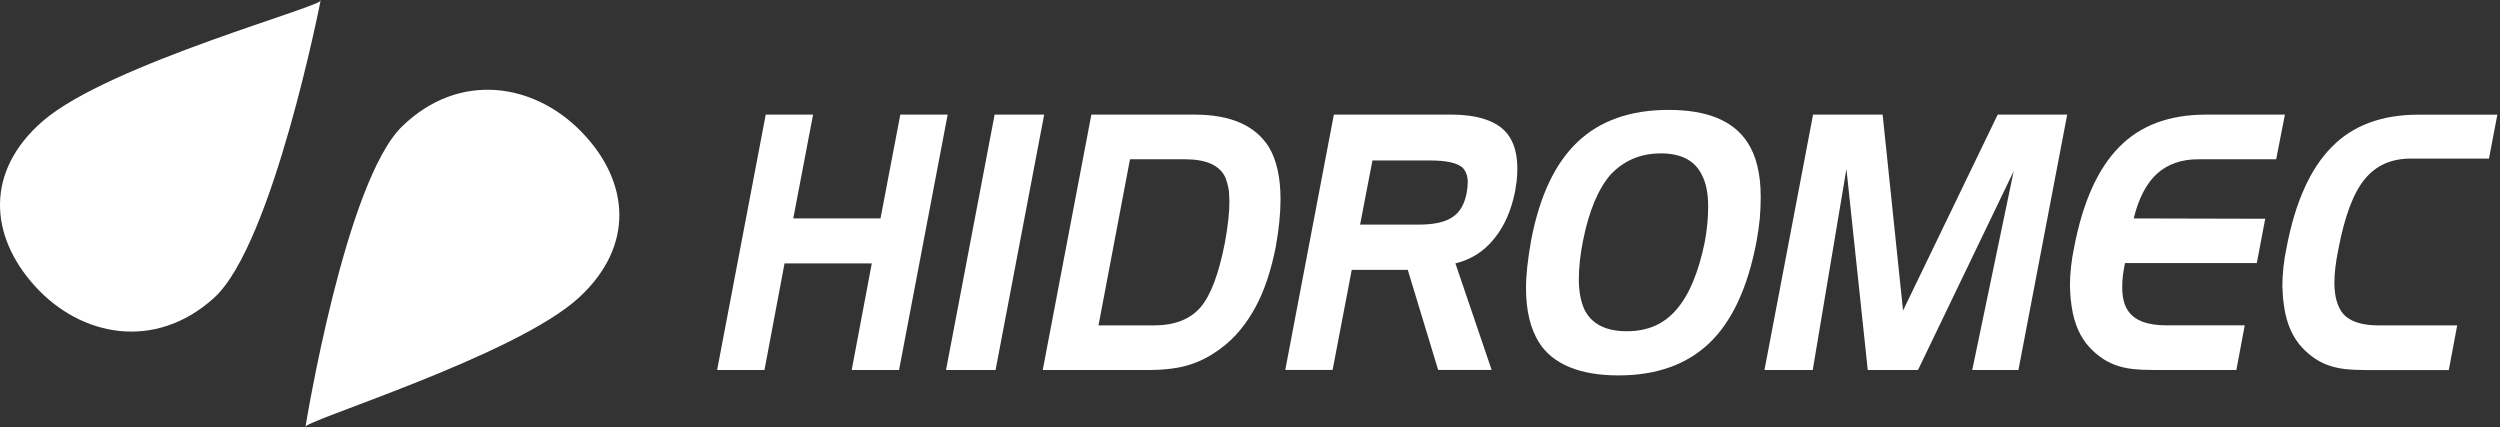 <svg width="234" height="40" viewBox="0 0 234 40" fill="none" xmlns="http://www.w3.org/2000/svg">
<rect x="0" y="0" width="234" height="40" fill="#333333" stroke="none"/>
<path d="M76.104 10.729L74.25 20.445H82.415L84.269 10.729H88.701L84.151 34.634H79.719L81.599 24.656H73.433L71.554 34.634H67.122L71.672 10.729H76.104Z" fill="white"/>
<path d="M93.185 34.634H88.547L93.097 10.729H97.735L93.185 34.634Z" fill="white"/>
<path d="M102.151 10.729H111.826C115.185 10.729 117.501 11.745 118.775 13.779C119.493 14.986 119.858 16.614 119.858 18.668C119.858 19.962 119.709 21.441 119.411 23.11C118.965 25.354 118.338 27.224 117.532 28.713C116.643 30.351 115.591 31.619 114.373 32.529C113.408 33.268 112.417 33.802 111.41 34.12C110.373 34.465 109.033 34.634 107.394 34.634H97.601L102.151 10.729ZM110.922 14.909H105.766L102.819 30.459H107.975C109.942 30.459 111.405 29.889 112.376 28.754C113.326 27.65 114.086 25.626 114.656 22.684C114.933 21.148 115.072 19.895 115.072 18.92C115.072 18.391 115.041 17.959 114.985 17.625C114.923 17.281 114.825 16.942 114.687 16.598C114.153 15.469 112.9 14.909 110.922 14.909Z" fill="white"/>
<path d="M124.85 10.728H135.799C138.325 10.728 140.082 11.313 141.057 12.484C141.699 13.28 142.023 14.379 142.023 15.781C142.023 16.146 142.002 16.531 141.961 16.942C141.899 17.373 141.853 17.697 141.812 17.917C141.448 19.73 140.79 21.209 139.84 22.36C138.88 23.541 137.678 24.306 136.225 24.65L139.619 34.628H134.612L131.767 25.261H126.524L124.732 34.628H120.3L124.85 10.723V10.728ZM133.914 15.021H128.46L127.305 21.024H132.774C134.248 21.024 135.316 20.783 135.989 20.295C136.661 19.854 137.093 19.083 137.293 17.989C137.355 17.655 137.38 17.342 137.38 17.044C137.38 16.48 137.216 16.028 136.892 15.684C136.369 15.242 135.377 15.021 133.914 15.021Z" fill="white"/>
<path d="M143.322 22.453C144.113 18.329 145.561 15.274 147.661 13.286C149.767 11.283 152.612 10.287 156.196 10.287C159.781 10.287 162.246 11.299 163.561 13.322C164.393 14.58 164.803 16.29 164.803 18.447C164.803 19.12 164.773 19.793 164.716 20.46C164.654 21.128 164.547 21.873 164.393 22.689C163.581 26.921 162.128 30.059 160.022 32.087C157.896 34.121 155.056 35.138 151.487 35.138C147.918 35.138 145.345 34.111 144.051 32.051C143.24 30.757 142.834 29.062 142.834 26.962C142.834 25.755 142.998 24.256 143.322 22.453ZM155.426 14.36C153.552 14.36 151.985 15.027 150.727 16.367C149.572 17.728 148.724 19.767 148.18 22.484C147.913 23.809 147.779 25.031 147.779 26.145C147.779 27.26 147.954 28.189 148.298 28.965C148.971 30.326 150.291 31.003 152.268 31.003C154.245 31.003 155.765 30.326 156.921 28.965C157.501 28.302 158.019 27.439 158.461 26.377C158.908 25.313 159.273 24.081 159.56 22.679C159.776 21.518 159.884 20.409 159.884 19.346C159.884 18.108 159.689 17.122 159.303 16.393C158.661 15.032 157.367 14.354 155.421 14.354L155.426 14.36Z" fill="white"/>
<path d="M169.698 10.729H176.215L178.125 29.067L186.984 10.729H193.49L188.925 34.634H184.601L188.483 16.018L179.522 34.634H174.823L172.825 15.818L169.672 34.634H165.153L169.703 10.729H169.698Z" fill="white"/>
<path d="M205.743 14.909C204.192 14.909 202.918 15.35 201.922 16.234C200.916 17.138 200.181 18.545 199.714 20.445L212.024 20.476L211.238 24.62H198.897C198.81 25.072 198.743 25.467 198.702 25.806C198.661 26.145 198.641 26.505 198.641 26.89C198.641 27.84 198.826 28.574 199.19 29.093C199.791 29.997 200.998 30.454 202.806 30.454H210.108L209.322 34.634H201.794C200.926 34.634 200.186 34.603 199.586 34.536C198.974 34.459 198.435 34.331 197.973 34.156C197.105 33.838 196.314 33.294 195.6 32.534C194.712 31.584 194.147 30.31 193.911 28.718C193.824 28.133 193.777 27.696 193.777 27.409C193.757 27.131 193.747 26.915 193.747 26.761C193.747 25.601 193.88 24.384 194.147 23.115C194.959 18.894 196.366 15.771 198.368 13.748C200.346 11.735 203.047 10.729 206.472 10.729H213.867L213.051 14.909H205.733H205.743Z" fill="white"/>
<path d="M225.653 14.843C223.815 14.843 222.372 15.49 221.329 16.784C220.271 18.068 219.455 20.25 218.87 23.332C218.623 24.549 218.5 25.586 218.5 26.449C218.5 27.445 218.664 28.251 218.988 28.868C219.511 29.931 220.744 30.46 222.69 30.46H229.993L229.207 34.64H221.679C220.811 34.64 220.071 34.609 219.47 34.542C218.859 34.465 218.32 34.337 217.858 34.162C216.99 33.844 216.199 33.3 215.485 32.539C214.597 31.589 214.032 30.316 213.796 28.724C213.708 28.138 213.662 27.702 213.662 27.414C213.642 27.137 213.631 26.921 213.631 26.767C213.631 25.607 213.765 24.39 214.032 23.121C214.843 18.9 216.25 15.777 218.253 13.754C220.23 11.741 222.932 10.734 226.357 10.734H233.752L232.966 14.848H225.648L225.653 14.843Z" fill="white"/>
<path d="M30.018 0.005C30.018 0.005 25.54 22.904 20.03 27.886C14.514 32.872 7.556 31.521 3.258 26.766C-1.041 22.011 -1.375 15.997 4.002 11.334C10.19 5.967 30.86 0.437 30.018 0V0.005Z" fill="white"/>
<path d="M28.585 40.001C28.585 40.001 32.309 16.968 37.66 11.807C43.006 6.646 50.011 7.766 54.463 12.377C58.915 16.989 59.444 22.987 54.222 27.825C48.213 33.392 27.733 39.595 28.585 40.001Z" fill="white"/>
</svg>
